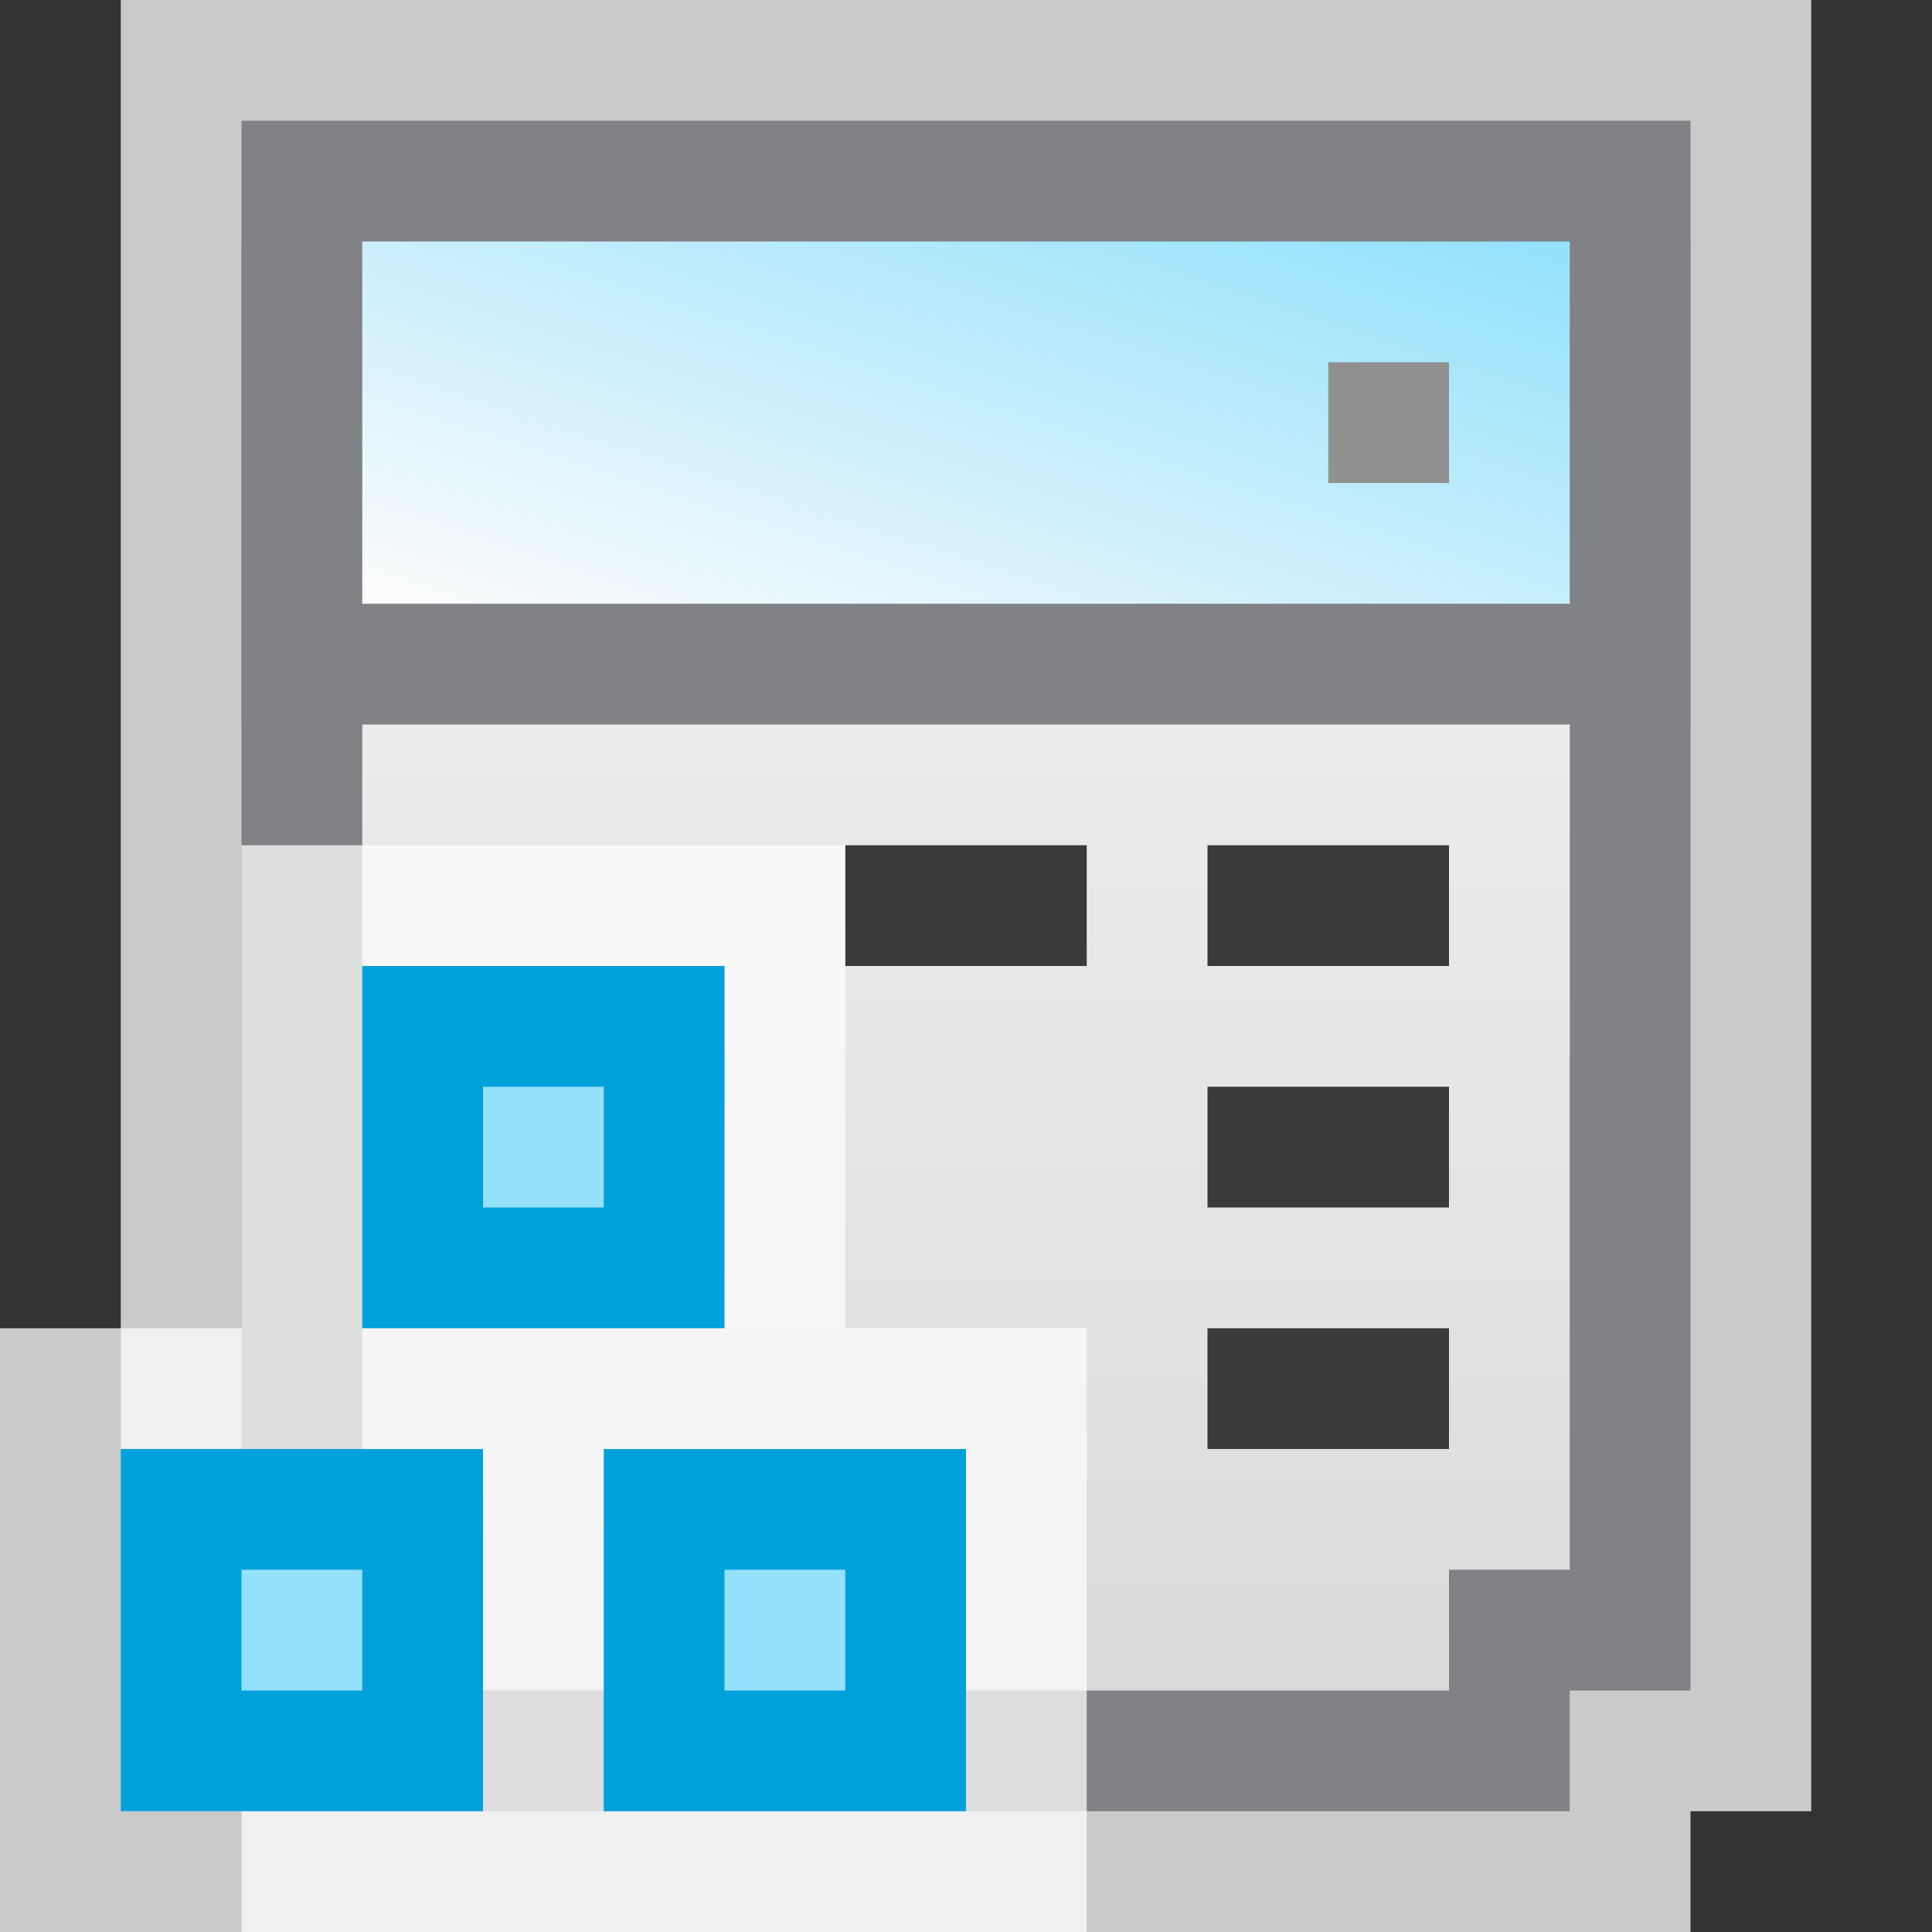 <svg width="16" height="16" viewBox="0 0 16 16" fill="none" xmlns="http://www.w3.org/2000/svg">
<rect x="0" y="0" width="16" height="16" fill="#333333" stroke="none"/>
<g clip-path="url(#clip0_1899_14064)">
<path d="M1 0H2H14H15V1V15H14V16H2V15H1V1V0Z" fill="#FCFCFC" fill-opacity="0.75"/>
<path d="M3 13.5H2.5V2.5H13.5V13.5H13H12.5V14V14.5H3.5V14V13.5H3Z" fill="url(#paint0_linear_1899_14064)" stroke="#818285"/>
<path d="M2.5 1.5H3H13H13.5V2V5.5H2.5V2V1.5Z" fill="url(#paint1_linear_1899_14064)" stroke="#818285"/>
<rect x="11" y="3" width="1" height="1" fill="#919191"/>
<rect x="7" y="7" width="2" height="1" fill="#3A3A3A"/>
<rect x="10" y="7" width="2" height="1" fill="#3A3A3A"/>
<rect x="10" y="9" width="2" height="1" fill="#3A3A3A"/>
<rect x="10" y="11" width="2" height="1" fill="#3A3A3A"/>
<g clip-path="url(#clip1_1899_14064)">
<path d="M2 11V7H7V11H9V16H0V11H2Z" fill="#FCFCFC" fill-opacity="0.75"/>
<rect x="1.5" y="12.5" width="2" height="2" fill="#94E1FC" stroke="#00A1DB"/>
<rect x="3.5" y="8.5" width="2" height="2" fill="#94E1FC" stroke="#00A1DB"/>
<rect x="5.5" y="12.5" width="2" height="2" fill="#94E1FC" stroke="#00A1DB"/>
</g>
</g>
<defs>
<linearGradient id="paint0_linear_1899_14064" x1="8" y1="2" x2="8" y2="15" gradientUnits="userSpaceOnUse">
<stop stop-color="#F4F7F6"/>
<stop offset="1" stop-color="#D8D8D8"/>
</linearGradient>
<linearGradient id="paint1_linear_1899_14064" x1="11.667" y1="1.694" x2="9.902" y2="7.141" gradientUnits="userSpaceOnUse">
<stop stop-color="#94E1FC"/>
<stop offset="1" stop-color="#FCFCFC"/>
</linearGradient>
<clipPath id="clip0_1899_14064">
<rect width="16" height="16" fill="white"/>
</clipPath>
<clipPath id="clip1_1899_14064">
<rect width="9" height="9" fill="white" transform="translate(0 7)"/>
</clipPath>
</defs>
</svg>
